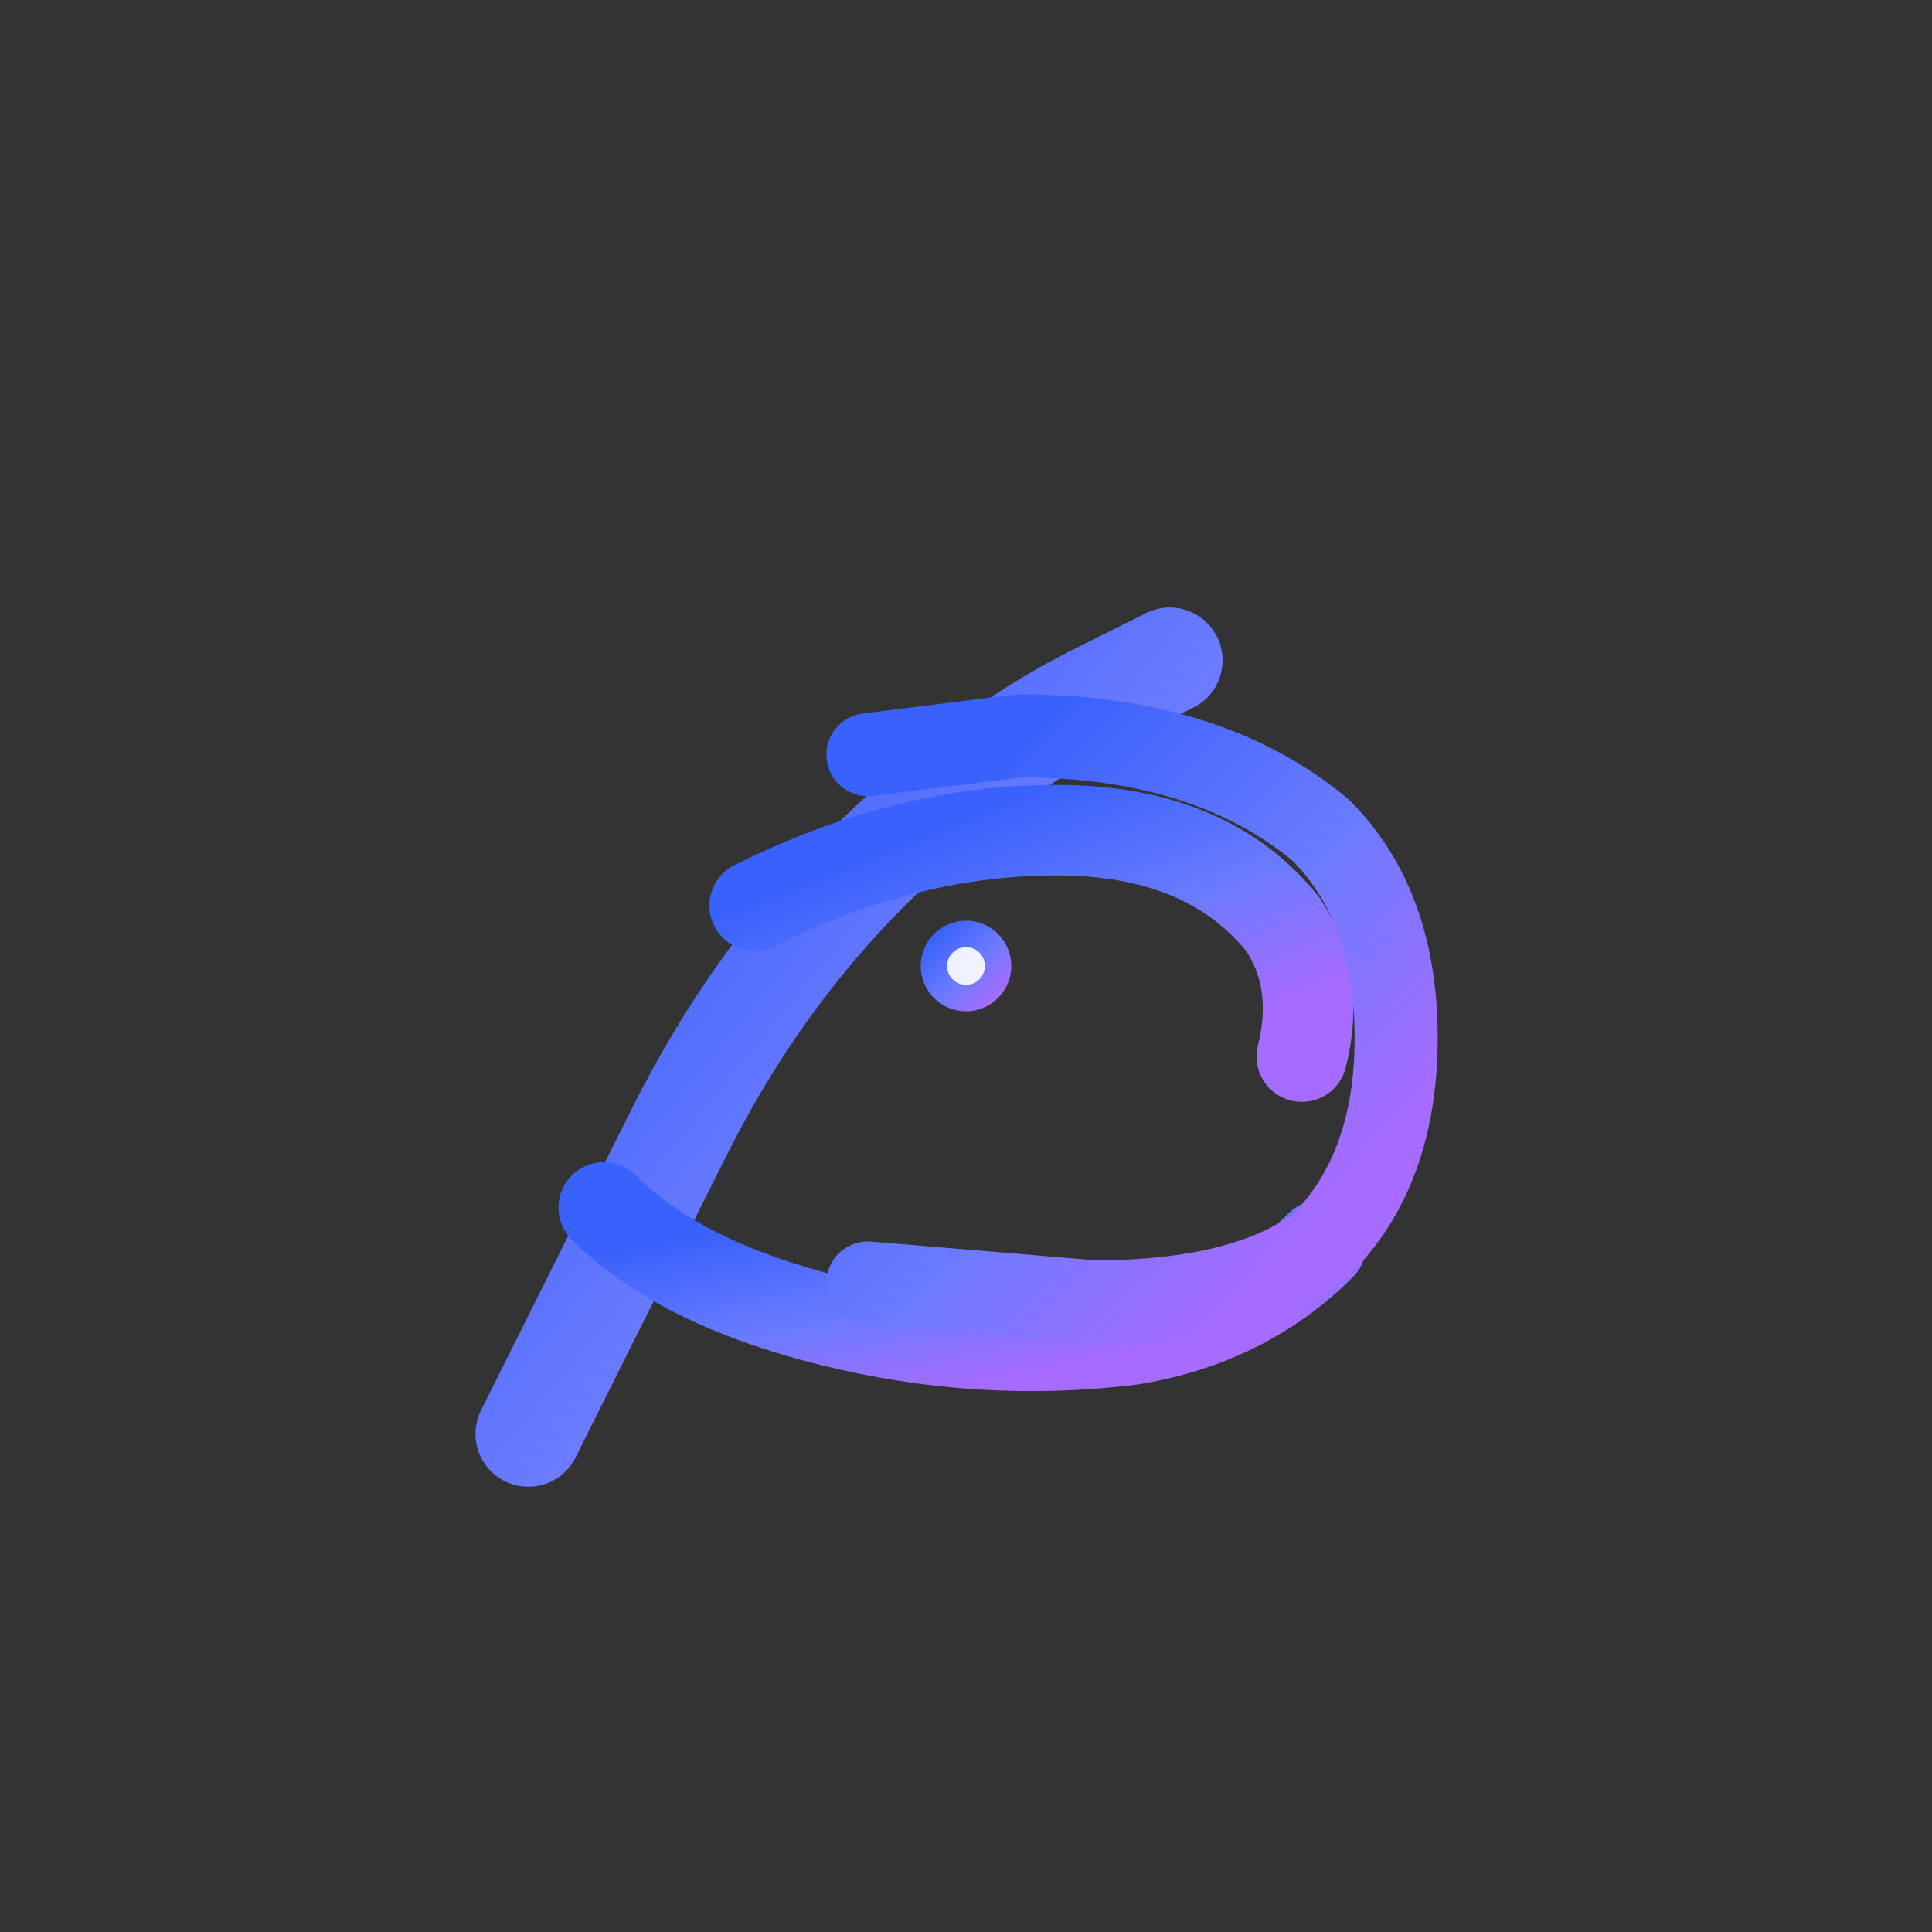 <svg viewBox="0 0 512 512" xmlns="http://www.w3.org/2000/svg">
  <rect x="0" y="0" width="512" height="512" fill="#333333" stroke="none"/>
  <defs>
    <linearGradient id="soraGradient" x1="15%" y1="15%" x2="85%" y2="85%">
      <stop offset="0%" stop-color="#3961FB"/>
      <stop offset="55%" stop-color="#6B7BFF"/>
      <stop offset="100%" stop-color="#A66BFF"/>
    </linearGradient>
  </defs>

  <!-- 简化的 S+P 形态 -->
  <g>
    <path d="
      M 140 380
      Q 160 340, 180 300
      Q 200 260, 230 230
      Q 260 200, 290 185
      L 310 175
      "
      fill="none"
      stroke="url(#soraGradient)"
      stroke-width="28"
      stroke-linecap="round"/>

    <path d="
      M 200 240
      Q 240 220, 280 220
      Q 320 220, 340 245
      Q 350 260, 345 280
      "
      fill="none"
      stroke="url(#soraGradient)"
      stroke-width="24"
      stroke-linecap="round"/>

    <path d="
      M 160 320
      Q 180 340, 220 350
      Q 260 360, 300 355
      Q 330 350, 350 330
      "
      fill="none"
      stroke="url(#soraGradient)"
      stroke-width="24"
      stroke-linecap="round"/>

    <path d="
      M 230 230
      L 230 380
      "
      fill="none"
      stroke="url(#soraGradient)"
      stroke-width="20"
      stroke-linecap="round"/>

    <path d="
      M 230 200
      L 270 195
      Q 320 195, 350 220
      Q 370 240, 370 275
      Q 370 310, 350 330
      Q 330 345, 290 345
      L 230 340
      "
      fill="none"
      stroke="url(#soraGradient)"
      stroke-width="22"
      stroke-linecap="round"
      stroke-linejoin="round"/>

    <circle cx="256" cy="256" r="12" fill="url(#soraGradient)"/>
    <circle cx="256" cy="256" r="5" fill="#FFFFFF" opacity="0.9"/>
  </g>
</svg>
